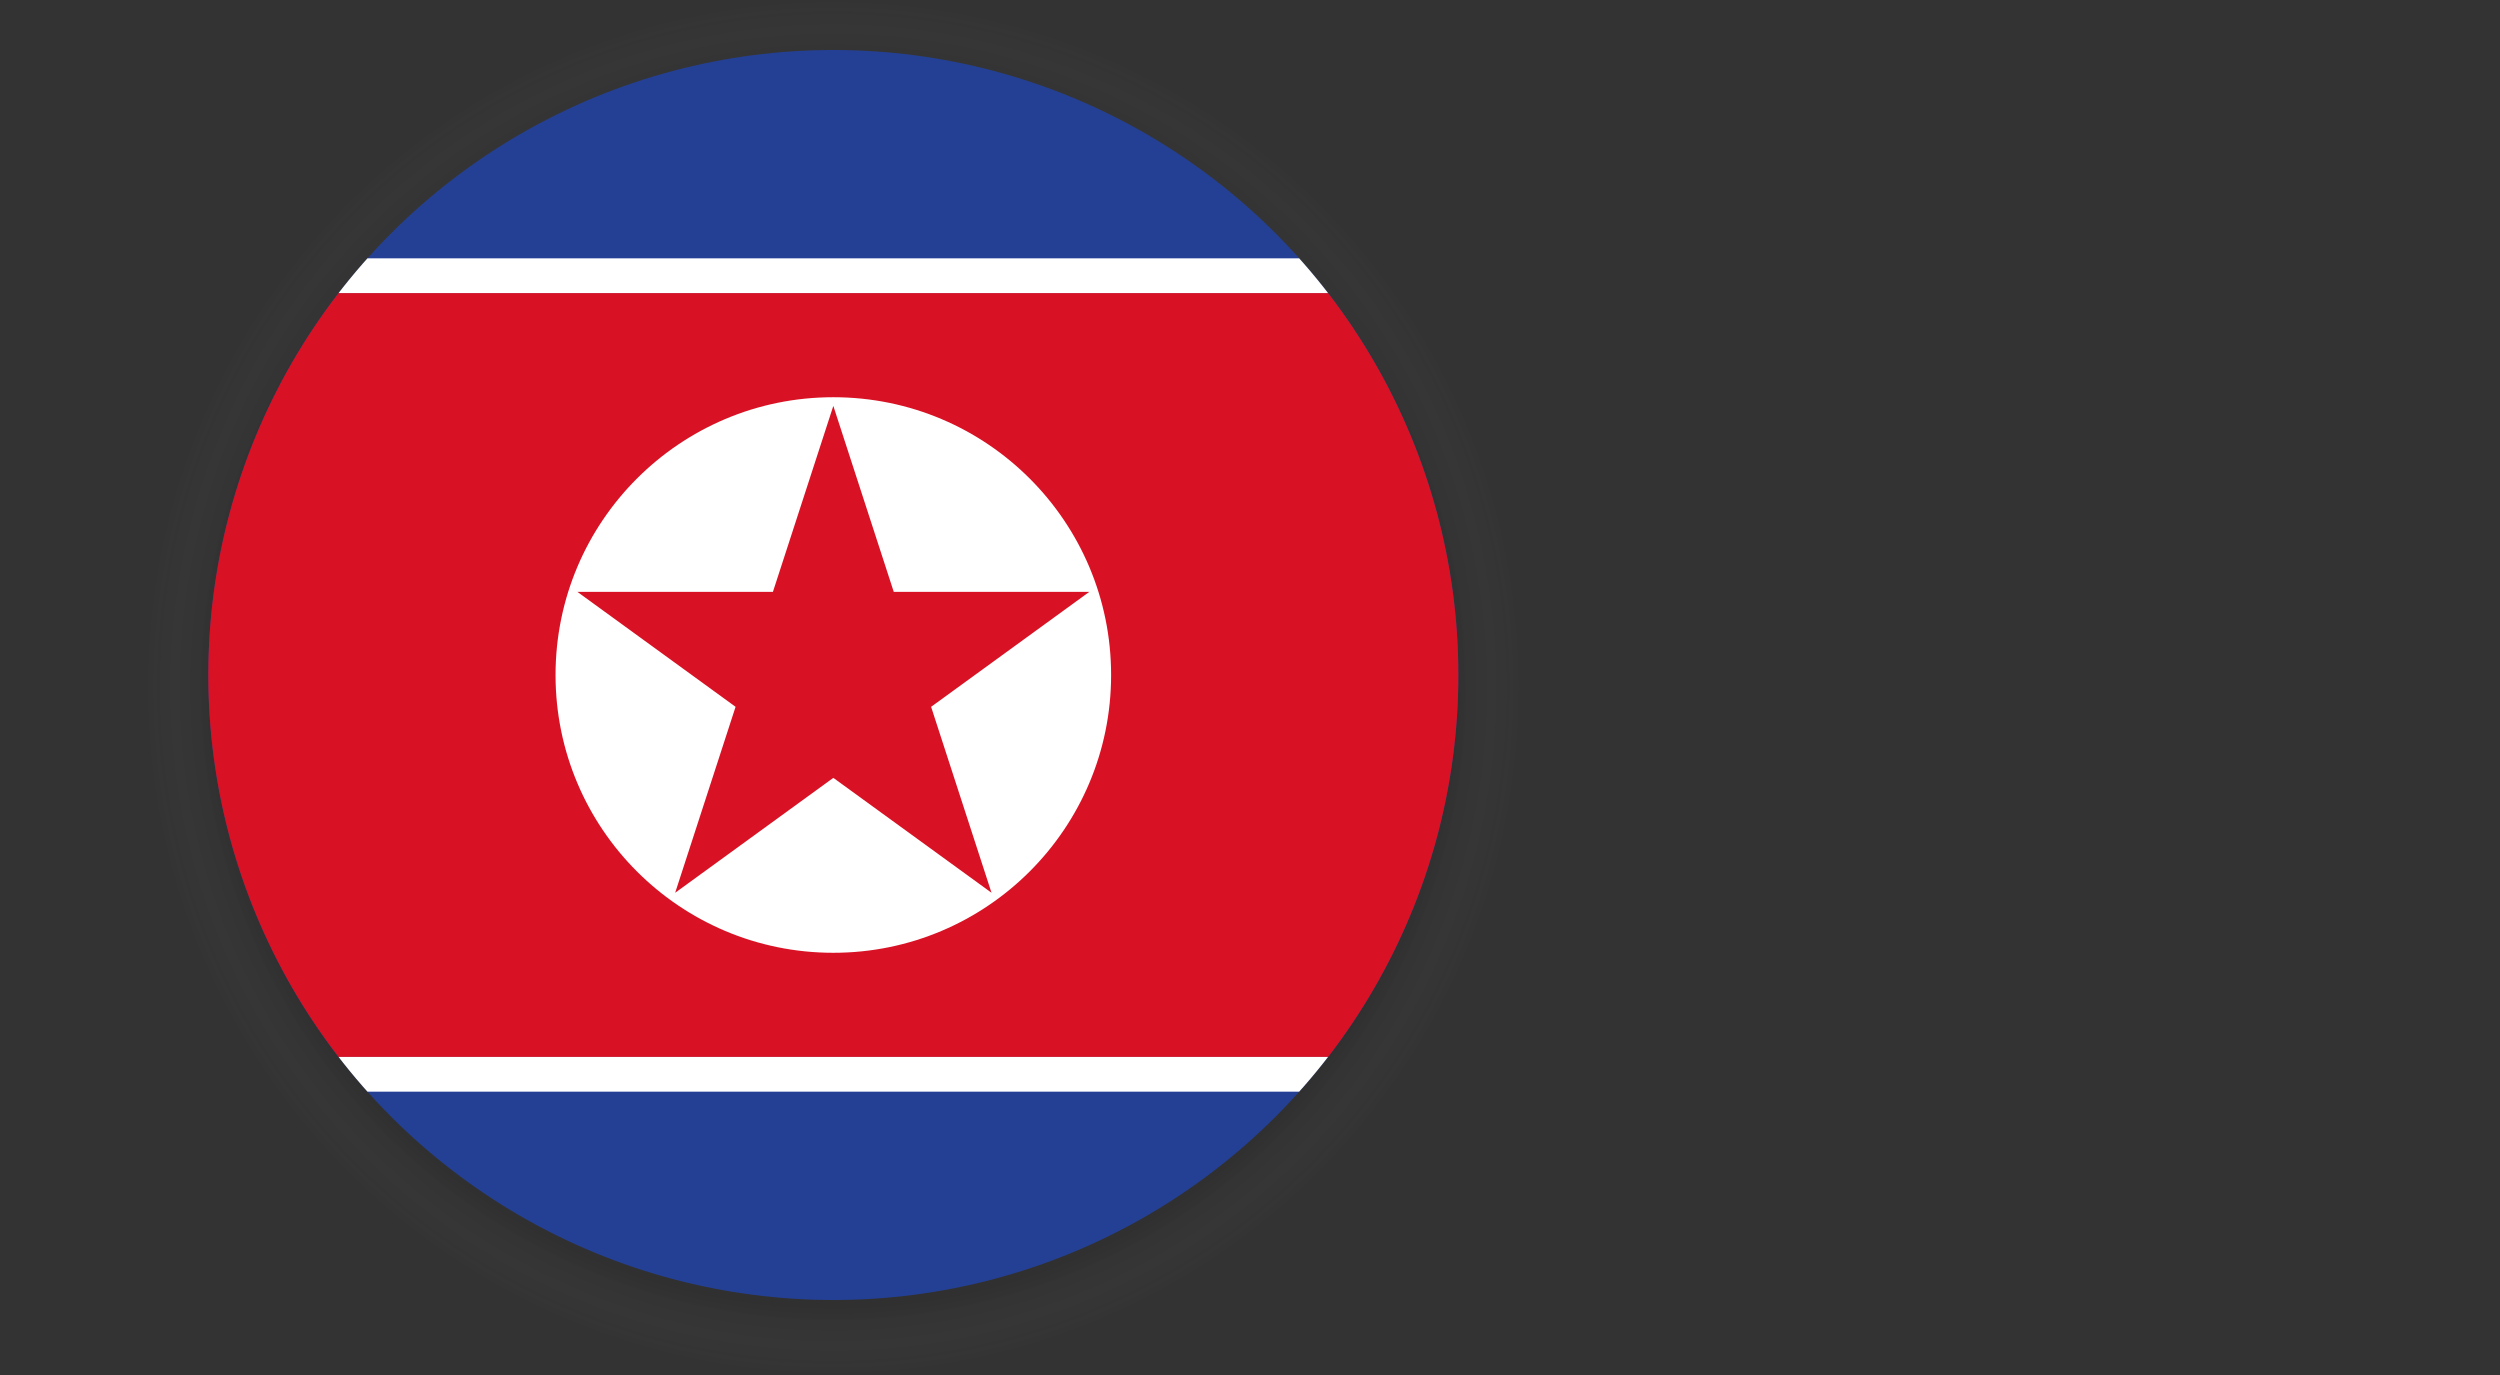 <svg xmlns="http://www.w3.org/2000/svg" xmlns:xlink="http://www.w3.org/1999/xlink" viewBox="0 0 958.03 526.92"><rect x="0" y="0" width="958.03" height="526.92" fill="#333333" stroke="none"/><defs><style>.cls-1{fill:none;}.cls-2{isolation:isolate;}.cls-3{mix-blend-mode:multiply;opacity:0.06;fill:url(#radial-gradient);}.cls-4{clip-path:url(#clip-path);}.cls-5{fill:#244094;}.cls-6{fill:#d81224;}.cls-7{fill:#fff;}</style><radialGradient id="radial-gradient" cx="319.34" cy="263.46" r="263.46" gradientUnits="userSpaceOnUse"><stop offset="0.9"/><stop offset="1" stop-color="#fff" stop-opacity="0"/></radialGradient><clipPath id="clip-path" transform="translate(63.34 4.79)"><circle class="cls-1" cx="256" cy="253.88" r="239.51"/></clipPath></defs><g class="cls-2"><g id="Layer_1" data-name="Layer 1"><circle class="cls-3" cx="319.34" cy="263.46" r="263.46"/><g class="cls-4"><rect class="cls-5" y="19.16" width="958.03" height="479.02"/><rect class="cls-6" y="112.3" width="958.03" height="292.73"/><rect class="cls-7" y="405.04" width="958.03" height="13.31"/><rect class="cls-7" y="99" width="958.03" height="13.31"/><circle class="cls-7" cx="319.34" cy="258.67" r="106.45"/><polygon class="cls-6" points="379.96 342.12 356.81 270.86 417.43 226.81 342.5 226.81 319.34 155.55 296.19 226.81 221.26 226.81 281.88 270.86 258.73 342.12 319.34 298.08 379.96 342.12"/></g></g></g></svg>
